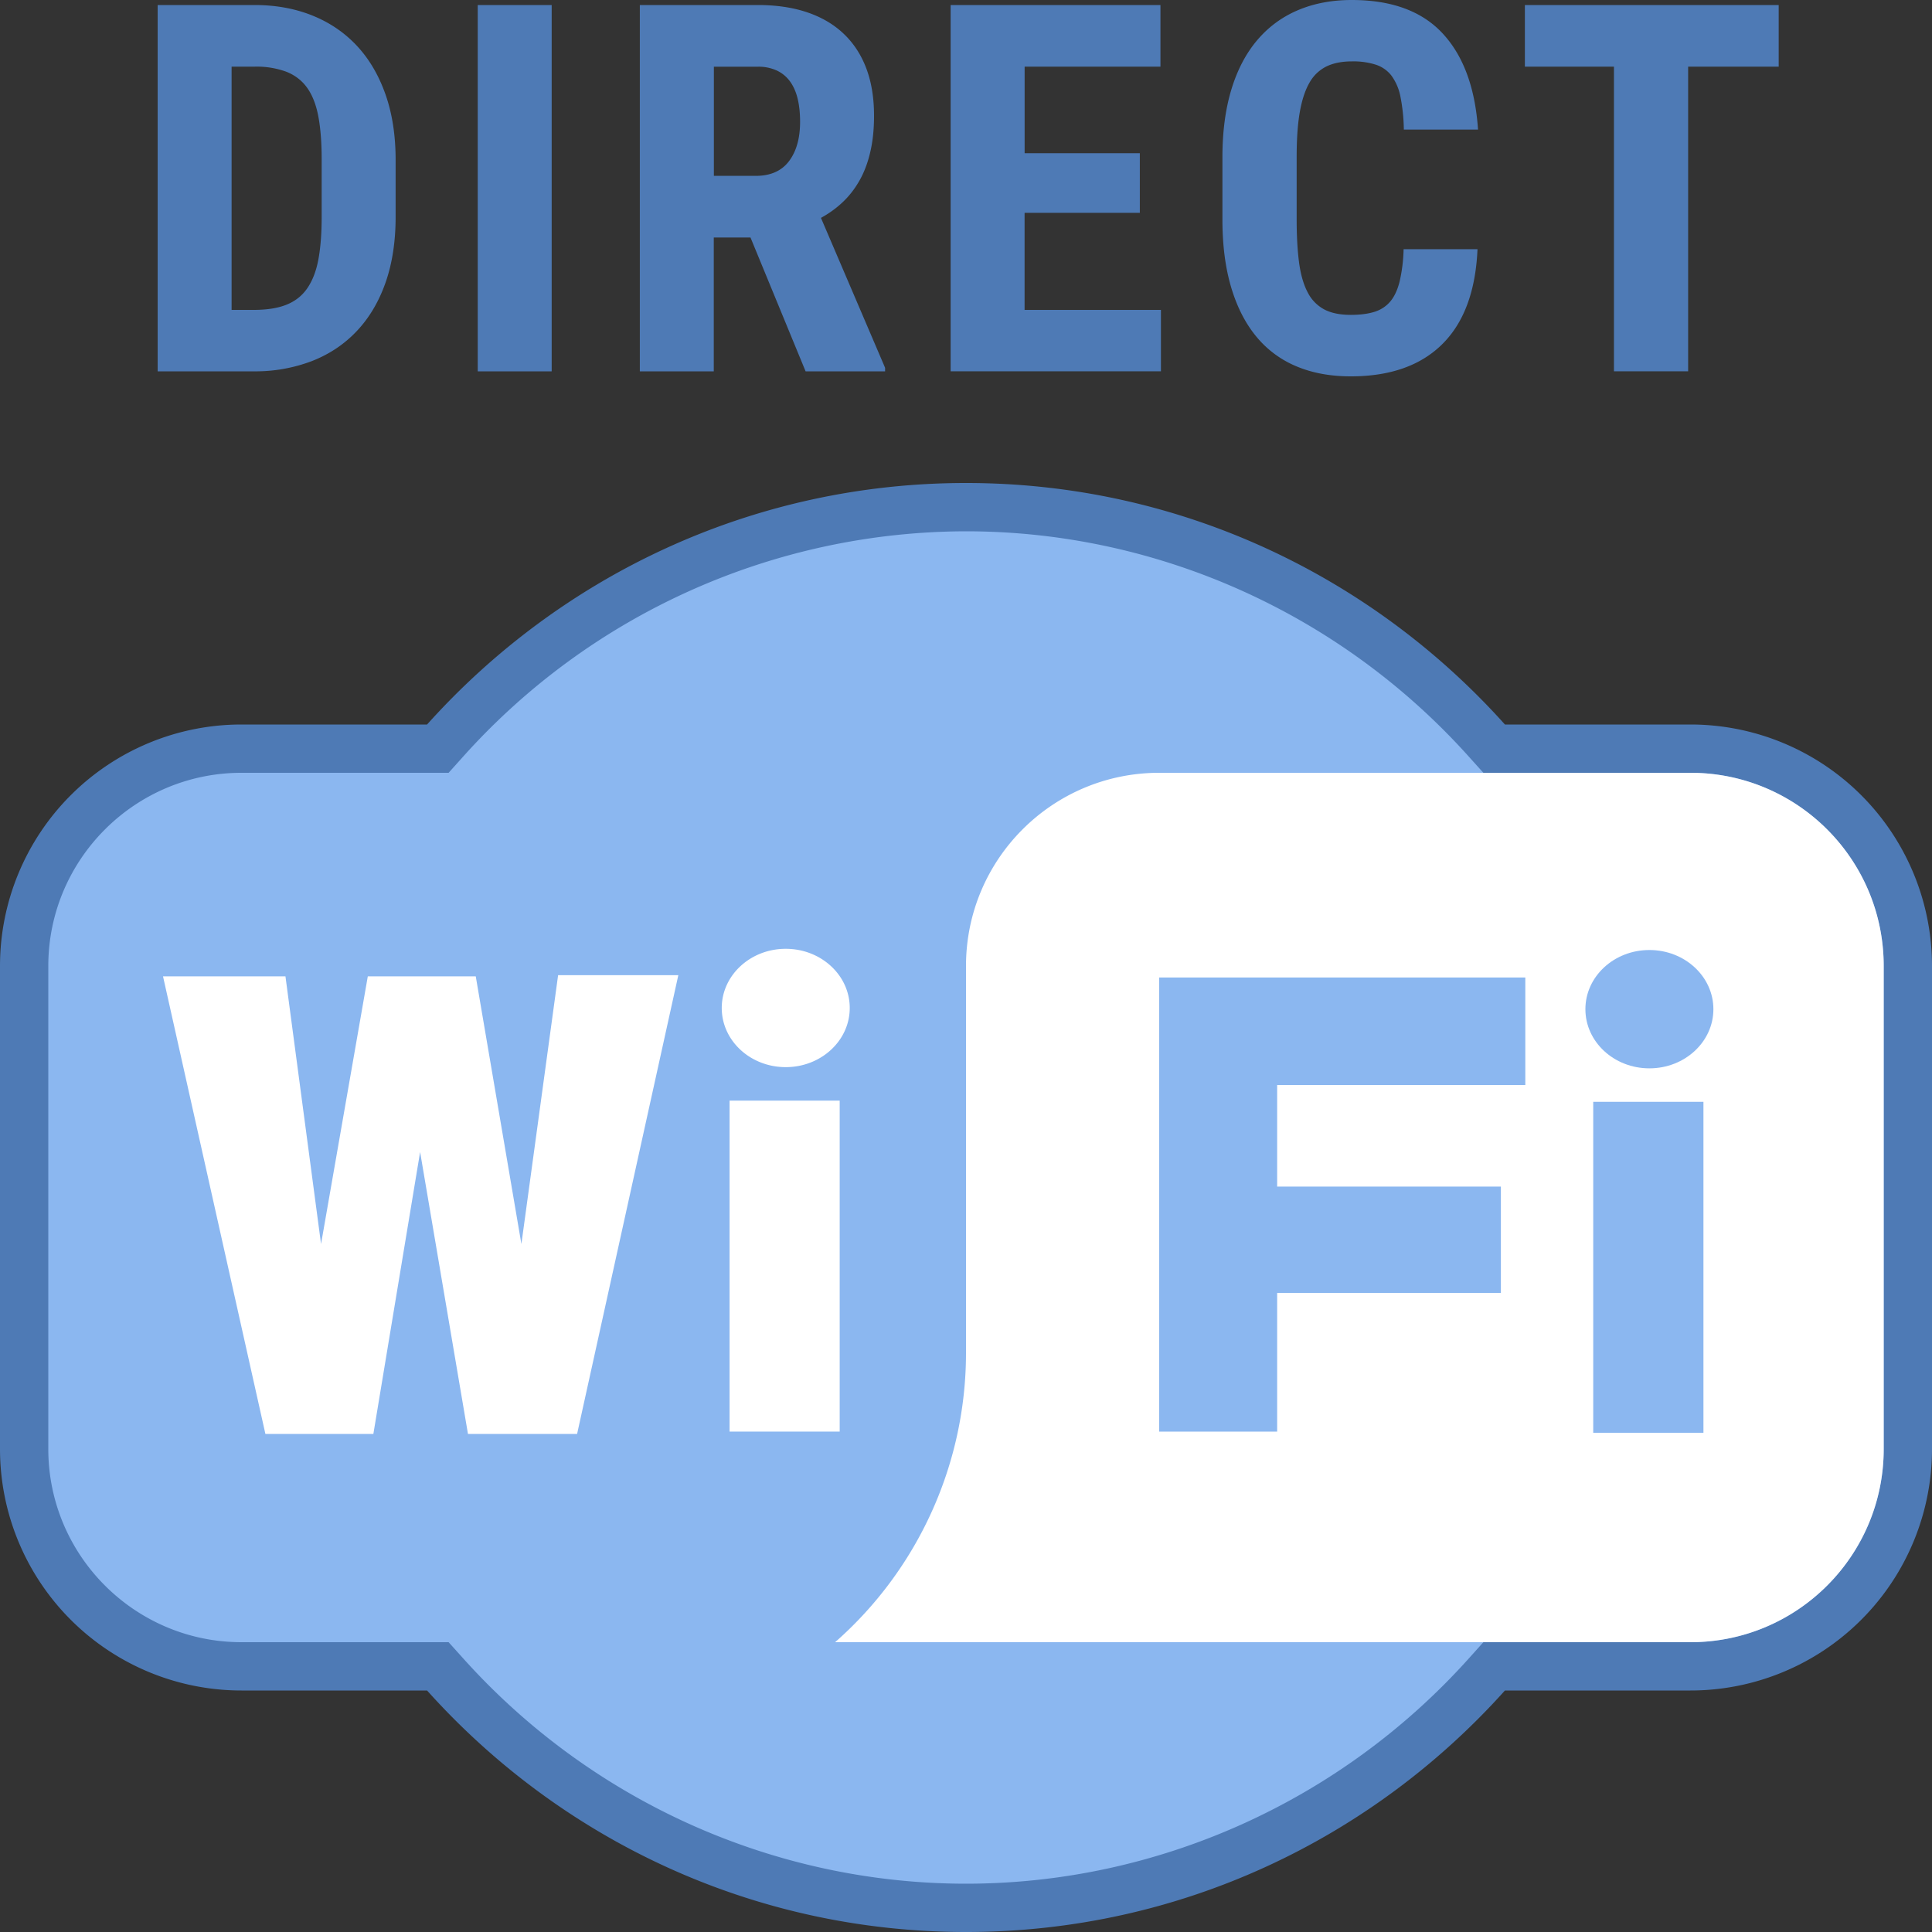 <svg viewBox="0 0 40 40" xmlns="http://www.w3.org/2000/svg"><rect x="0" y="0" width="40" height="40" fill="#333333" stroke="none"/><path d="M20 39.5c-4.1 0-8.031-1.762-10.786-4.834l-.149-.166H5A4.505 4.505 0 01.5 30V20c0-2.481 2.019-4.5 4.5-4.5h4.065l.149-.166C11.969 12.262 15.9 10.5 20 10.5s8.031 1.762 10.786 4.834l.149.166H35c2.481 0 4.5 2.019 4.5 4.5v10c0 2.481-2.019 4.5-4.5 4.5h-4.065l-.149.166A14.516 14.516 0 0120 39.5z" fill="#8bb7f0"></path><path d="M20 11c3.958 0 7.753 1.701 10.413 4.668l.299.332H35c2.206 0 4 1.794 4 4v10c0 2.206-1.794 4-4 4h-4.288l-.298.332C27.753 37.299 23.958 39 20 39s-7.753-1.701-10.413-4.668L9.288 34H5c-2.206 0-4-1.794-4-4V20c0-2.206 1.794-4 4-4h4.288l.298-.332A14.015 14.015 0 0120 11m0-1c-4.437 0-8.412 1.938-11.158 5H5a5 5 0 00-5 5v10a5 5 0 005 5h3.842c2.746 3.062 6.721 5 11.158 5s8.412-1.938 11.158-5H35a5 5 0 005-5V20a5 5 0 00-5-5h-3.842c-2.746-3.062-6.721-5-11.158-5z" fill="#4e7ab5"></path><path d="M11.948 29.689H9.689l-.991-5.838-.968 5.838H5.495l-2.12-9.475H5.91l.737 5.542.968-5.542H9.85l.945 5.542.76-5.566h2.489l-2.096 9.499zm4.32-10.045c.732 0 1.325.548 1.325 1.225s-.594 1.225-1.325 1.225c-.732 0-1.325-.548-1.325-1.225 0-.675.592-1.225 1.325-1.225zm-1.163 3.143h2.28v6.852h-2.28v-6.852zM39 20v10c0 2.21-1.79 4-4 4H17.29A7.975 7.975 0 0020 28v-8c0-2.21 1.79-4 4-4h11c2.21 0 4 1.79 4 4z" fill="#fff"></path><path fill="#8bb7f0" d="M32.986 22.812h2.282v6.852h-2.282z"></path><ellipse cx="34.149" cy="20.894" rx="1.325" ry="1.225" fill="#8bb7f0"/><path fill="#8bb7f0" d="M24 20.238h7.58v2.226h-5.138v2.103h4.632v2.202h-4.632v2.871H24z"></path><g fill="#4e7ab5"><path d="M3.264 7.688V.104h2.005c.438 0 .836.072 1.195.216s.667.353.922.625.453.608.594 1.006c.14.397.211.851.211 1.361V4.49c0 .51-.07.964-.208 1.359-.139.396-.337.73-.594 1.003s-.566.48-.927.622a3.282 3.282 0 01-1.209.214H3.264zM4.795 1.38v5.036h.458c.271 0 .497-.035.677-.107.18-.072.325-.185.432-.341s.185-.355.23-.598c.045-.244.068-.537.068-.88V3.302c0-.348-.023-.642-.068-.885s-.122-.442-.229-.594-.251-.264-.43-.336a1.787 1.787 0 00-.664-.107h-.474zM11.422 7.688H9.891V.104h1.531v7.584zM15.538 4.917h-.76v2.771h-1.531V.104h2.443c.378 0 .716.049 1.013.148s.549.245.755.438c.206.193.365.431.474.716s.164.615.164.99c0 .275-.025.522-.076.742-.05.22-.123.417-.219.589s-.211.322-.346.451-.288.24-.458.333l1.328 3.104v.073h-1.646l-1.141-2.771zm-.76-1.276h.87c.305 0 .535-.102.688-.305.153-.203.229-.475.229-.815 0-.173-.016-.331-.049-.471s-.085-.26-.156-.359a.706.706 0 00-.273-.229.911.911 0 00-.396-.081h-.911v2.26zM23.598 4.406h-2.385v2.01h2.823v1.271h-4.354V.104h4.344V1.38h-2.812v1.792h2.385v1.234zM30.59 5.161c-.038.865-.281 1.52-.729 1.964-.448.444-1.08.667-1.896.667-.42 0-.795-.069-1.125-.208a2.132 2.132 0 01-.833-.62c-.226-.275-.398-.613-.518-1.018s-.18-.871-.18-1.398V3.255c0-.527.062-.995.185-1.401s.301-.746.534-1.021.514-.482.844-.622.7-.211 1.114-.211c.826 0 1.454.23 1.883.693.429.462.673 1.125.732 1.99h-1.536a3.789 3.789 0 00-.07-.68 1.093 1.093 0 00-.185-.435.67.67 0 00-.326-.229 1.54 1.54 0 00-.497-.068c-.205 0-.38.035-.523.104a.817.817 0 00-.352.336c-.09.155-.157.358-.201.609s-.065.56-.065.924v1.302c0 .354.018.656.052.906.035.25.096.454.182.612a.814.814 0 00.344.346c.143.073.323.109.542.109.188 0 .348-.02.482-.06.133-.04.244-.111.331-.211s.153-.24.198-.417a3.28 3.28 0 00.083-.672h1.53zM36.826 1.38h-1.875v6.307h-1.536V1.38h-1.844V.104h5.255V1.38z"></path></g></svg>